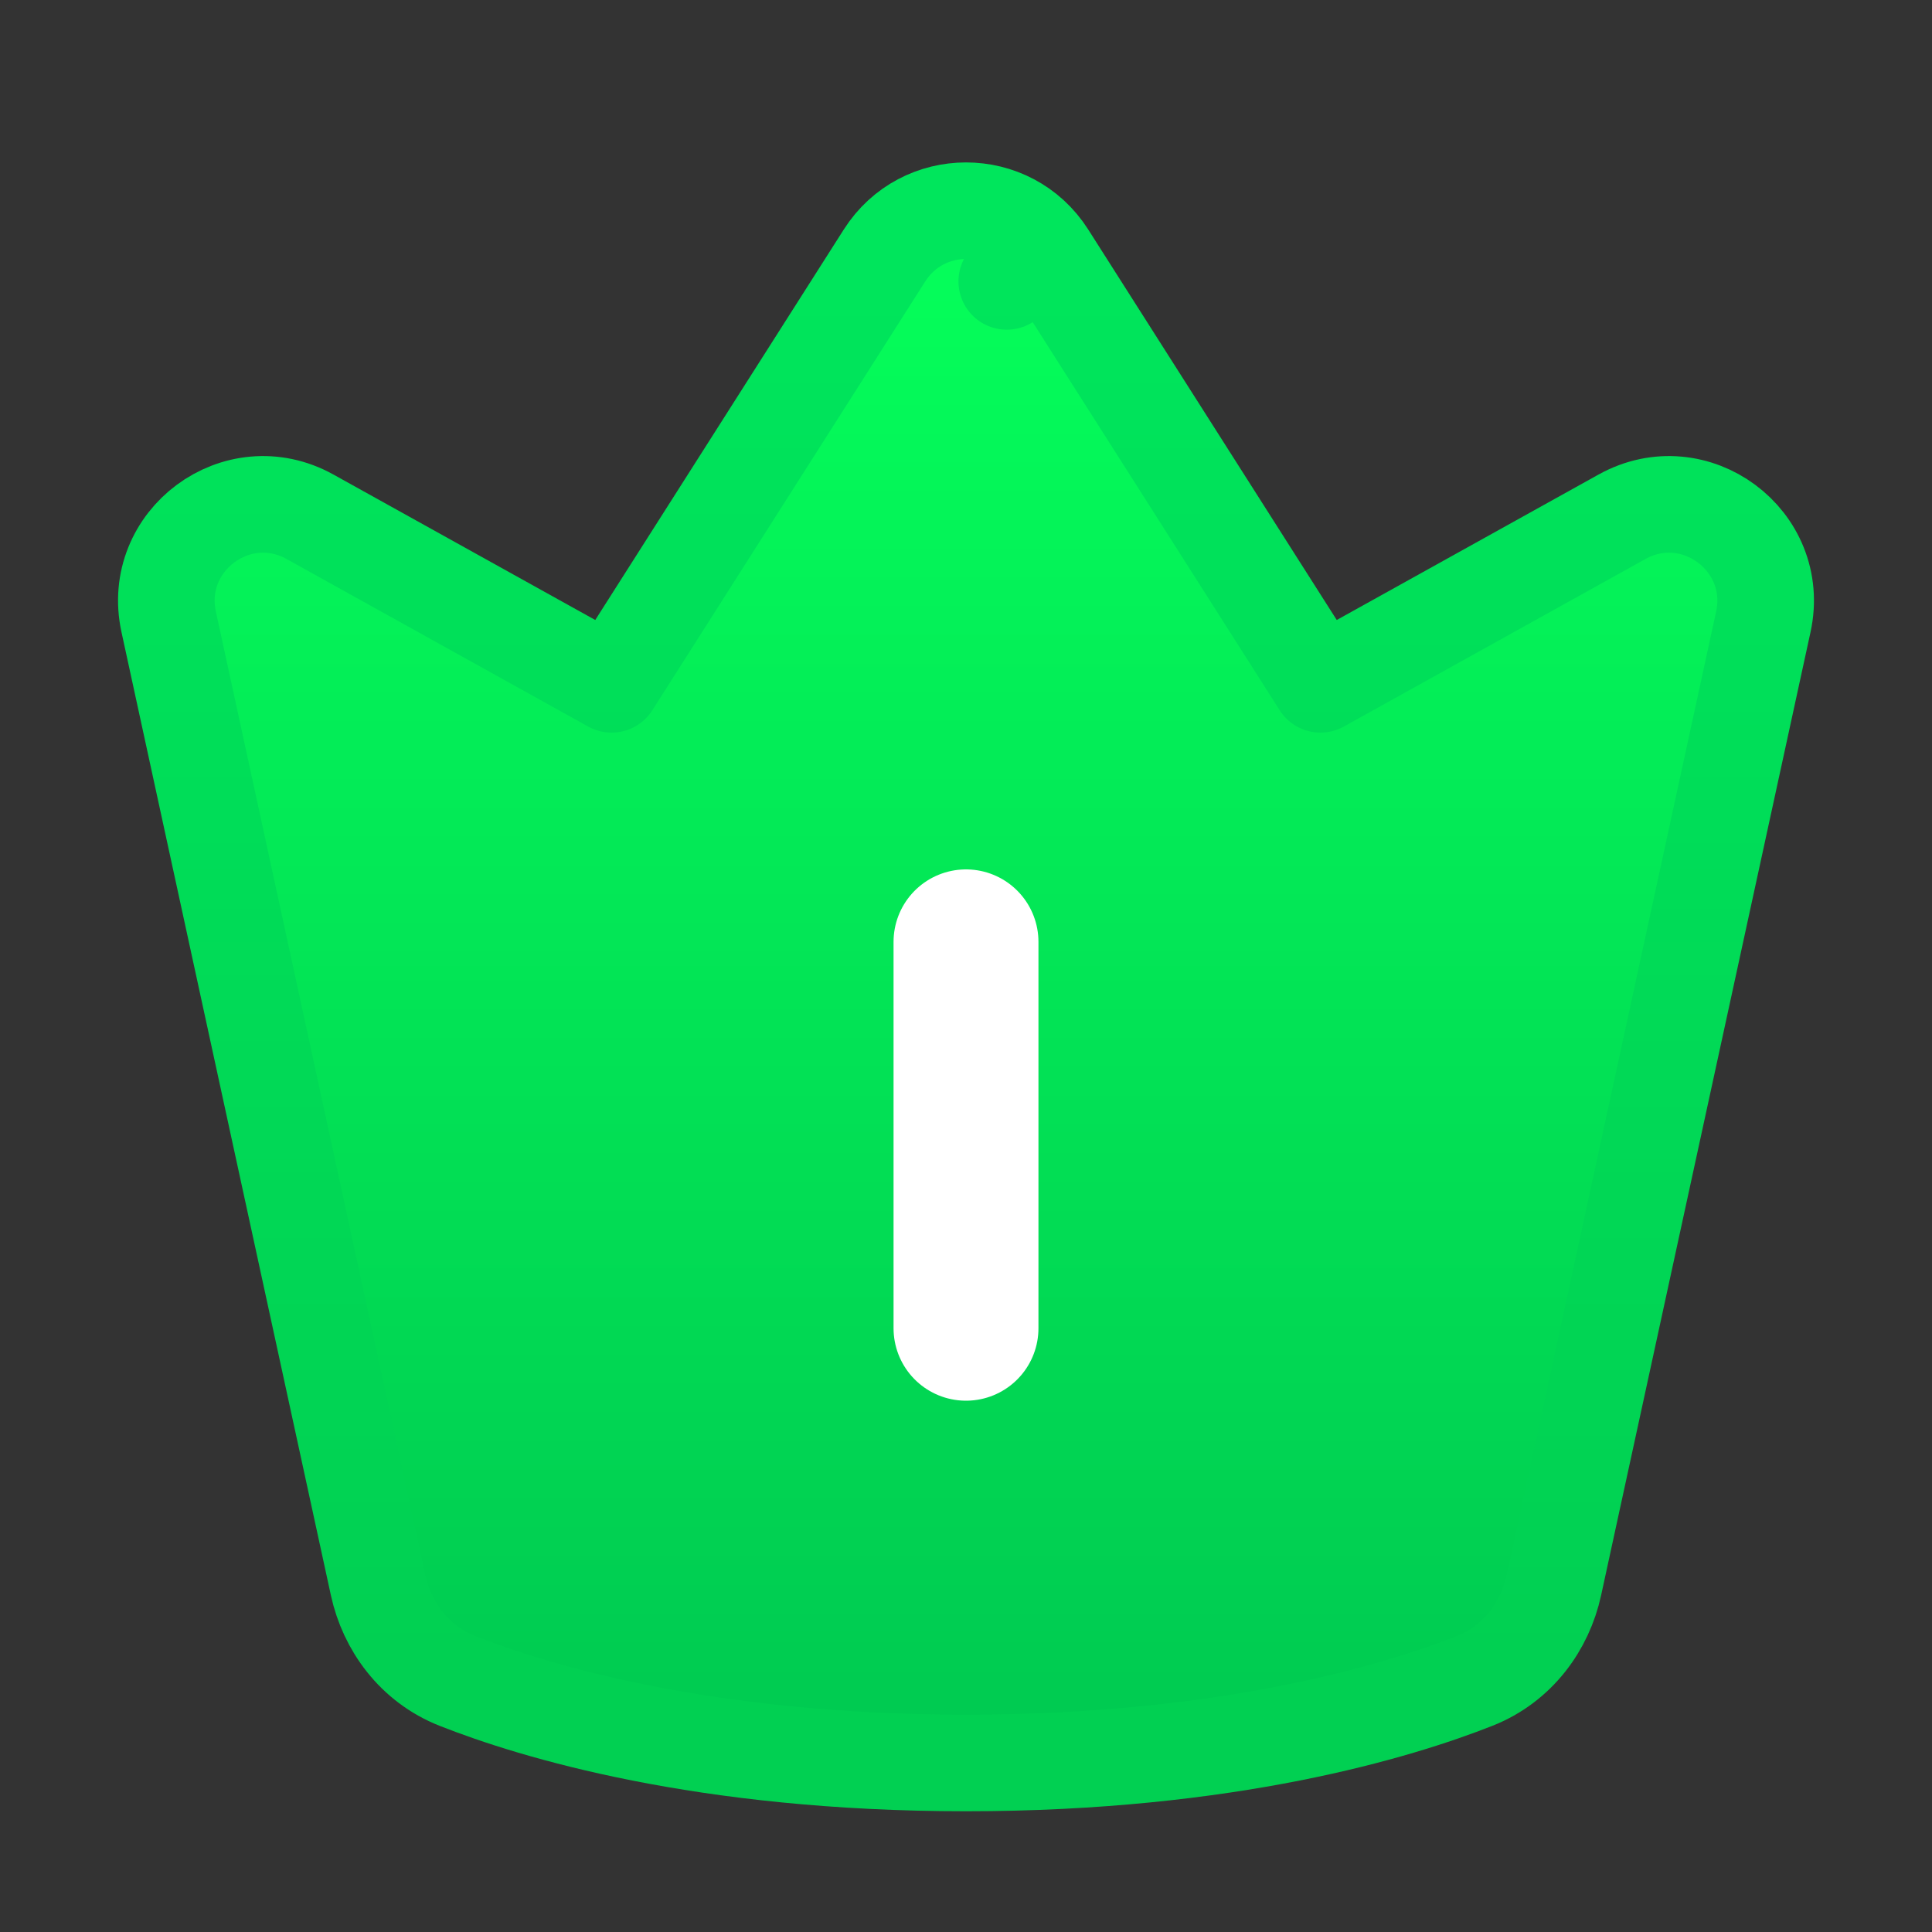<svg width="40" height="40" viewBox="0 0 40 40" fill="none" xmlns="http://www.w3.org/2000/svg">
<rect x="0" y="0" width="40" height="40" fill="#333333" stroke="none"/>
<path d="M21.687 5.289L20.844 5.826L21.687 5.289C20.901 4.054 19.099 4.054 18.313 5.289L12.662 14.168L6.418 10.699C4.914 9.864 3.127 11.191 3.492 12.873L7.828 32.817C8.012 33.664 8.574 34.448 9.469 34.801C11.043 35.422 14.562 36.5 20 36.5C25.438 36.5 28.957 35.422 30.531 34.801C31.426 34.448 31.988 33.664 32.172 32.817L36.508 12.873C36.873 11.191 35.086 9.864 33.582 10.699L27.338 14.168L21.687 5.289Z" fill="url(#paint0_linear_501_136)" stroke="url(#paint1_linear_501_136)" stroke-width="2" stroke-linecap="round" stroke-linejoin="round"/>
<path d="M20 19.5L20 27.5" stroke="white" stroke-width="3" stroke-linecap="round" stroke-linejoin="round"/>
<defs>
<linearGradient id="paint0_linear_501_136" x1="20" y1="4.5" x2="20" y2="35.5" gradientUnits="userSpaceOnUse">
<stop stop-color="#05FF5A"/>
<stop offset="1" stop-color="#00CB51"/>
</linearGradient>
<linearGradient id="paint1_linear_501_136" x1="20" y1="4.5" x2="20" y2="34.5" gradientUnits="userSpaceOnUse">
<stop stop-color="#00E65C"/>
<stop offset="1" stop-color="#01D052"/>
</linearGradient>
</defs>
</svg>
